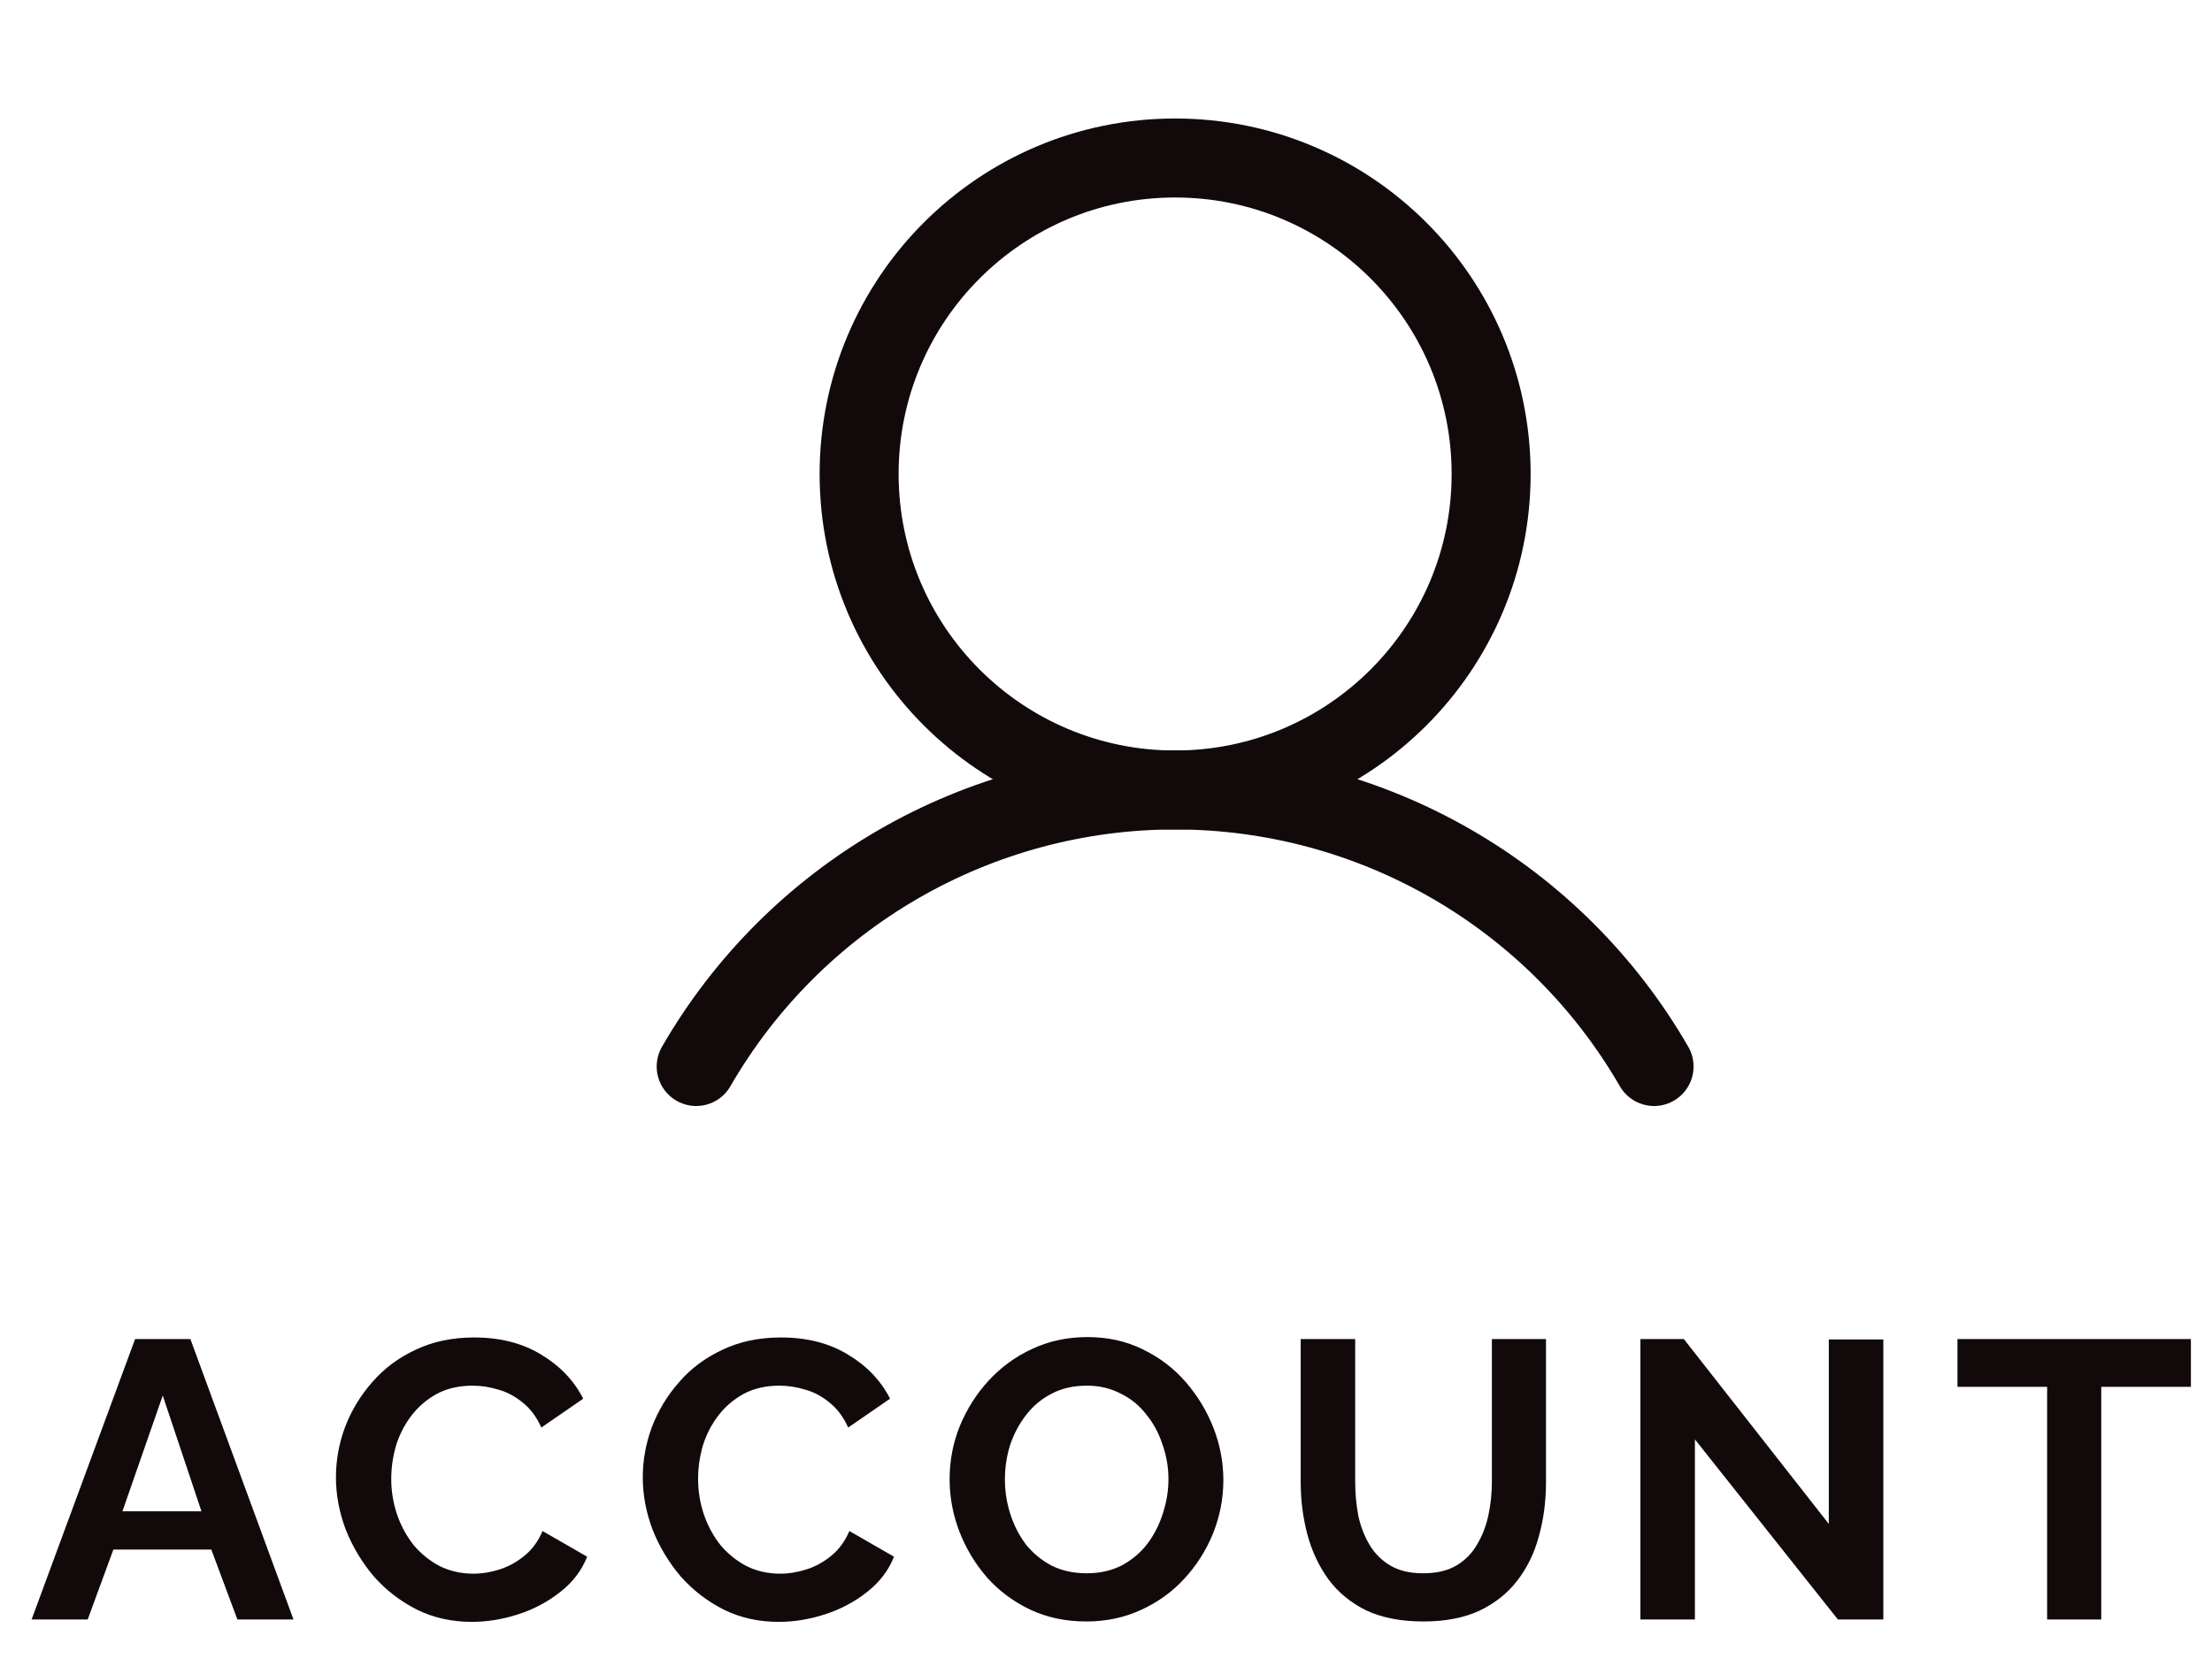 <svg width="56" height="42" viewBox="0 0 56 42" fill="none" xmlns="http://www.w3.org/2000/svg">
<g id="icon-account.svg" clip-path="url(#clip0_42_3011)">
<path id="Vector" d="M3.42 33.9H4.82L7.43 41H6.01L5.35 39.23H2.87L2.22 41H0.8L3.42 33.9ZM5.1 38.26L4.12 35.33L3.1 38.26H5.1ZM8.505 37.4C8.505 36.967 8.582 36.543 8.735 36.13C8.895 35.71 9.125 35.33 9.425 34.99C9.725 34.643 10.092 34.37 10.525 34.17C10.959 33.963 11.452 33.86 12.005 33.86C12.659 33.86 13.222 34.003 13.695 34.29C14.175 34.577 14.532 34.95 14.765 35.41L13.705 36.14C13.585 35.873 13.429 35.663 13.235 35.51C13.042 35.35 12.835 35.24 12.615 35.18C12.395 35.113 12.179 35.08 11.965 35.08C11.619 35.08 11.315 35.15 11.055 35.29C10.802 35.43 10.589 35.613 10.415 35.84C10.242 36.067 10.112 36.32 10.025 36.6C9.945 36.88 9.905 37.16 9.905 37.44C9.905 37.753 9.955 38.057 10.055 38.35C10.155 38.637 10.295 38.893 10.475 39.12C10.662 39.34 10.882 39.517 11.135 39.65C11.395 39.777 11.679 39.84 11.985 39.84C12.205 39.84 12.429 39.803 12.655 39.73C12.882 39.657 13.092 39.54 13.285 39.38C13.479 39.22 13.629 39.013 13.735 38.76L14.865 39.41C14.725 39.763 14.495 40.063 14.175 40.31C13.862 40.557 13.509 40.743 13.115 40.87C12.722 40.997 12.332 41.06 11.945 41.06C11.439 41.06 10.975 40.957 10.555 40.75C10.135 40.537 9.772 40.257 9.465 39.91C9.165 39.557 8.929 39.163 8.755 38.73C8.589 38.29 8.505 37.847 8.505 37.4ZM16.273 37.4C16.273 36.967 16.35 36.543 16.503 36.13C16.663 35.71 16.893 35.33 17.193 34.99C17.493 34.643 17.86 34.37 18.293 34.17C18.726 33.963 19.22 33.86 19.773 33.86C20.426 33.86 20.99 34.003 21.463 34.29C21.943 34.577 22.3 34.95 22.533 35.41L21.473 36.14C21.353 35.873 21.196 35.663 21.003 35.51C20.81 35.35 20.603 35.24 20.383 35.18C20.163 35.113 19.946 35.08 19.733 35.08C19.386 35.08 19.083 35.15 18.823 35.29C18.57 35.43 18.356 35.613 18.183 35.84C18.01 36.067 17.88 36.32 17.793 36.6C17.713 36.88 17.673 37.16 17.673 37.44C17.673 37.753 17.723 38.057 17.823 38.35C17.923 38.637 18.063 38.893 18.243 39.12C18.43 39.34 18.65 39.517 18.903 39.65C19.163 39.777 19.446 39.84 19.753 39.84C19.973 39.84 20.196 39.803 20.423 39.73C20.65 39.657 20.86 39.54 21.053 39.38C21.246 39.22 21.396 39.013 21.503 38.76L22.633 39.41C22.493 39.763 22.263 40.063 21.943 40.31C21.63 40.557 21.276 40.743 20.883 40.87C20.49 40.997 20.1 41.06 19.713 41.06C19.206 41.06 18.743 40.957 18.323 40.75C17.903 40.537 17.54 40.257 17.233 39.91C16.933 39.557 16.696 39.163 16.523 38.73C16.356 38.29 16.273 37.847 16.273 37.4ZM27.5 41.05C26.98 41.05 26.507 40.95 26.081 40.75C25.66 40.55 25.297 40.28 24.991 39.94C24.691 39.593 24.457 39.207 24.291 38.78C24.124 38.347 24.041 37.903 24.041 37.45C24.041 36.977 24.127 36.527 24.3 36.1C24.48 35.667 24.724 35.283 25.03 34.95C25.344 34.61 25.71 34.343 26.131 34.15C26.557 33.95 27.024 33.85 27.53 33.85C28.044 33.85 28.511 33.953 28.93 34.16C29.357 34.367 29.721 34.643 30.02 34.99C30.32 35.337 30.554 35.723 30.721 36.15C30.887 36.577 30.971 37.017 30.971 37.47C30.971 37.937 30.884 38.387 30.71 38.82C30.537 39.247 30.294 39.63 29.98 39.97C29.674 40.303 29.307 40.567 28.881 40.76C28.46 40.953 28 41.05 27.5 41.05ZM25.441 37.45C25.441 37.757 25.487 38.053 25.581 38.34C25.674 38.627 25.807 38.883 25.98 39.11C26.16 39.33 26.377 39.507 26.631 39.64C26.89 39.767 27.184 39.83 27.511 39.83C27.844 39.83 28.14 39.763 28.401 39.63C28.66 39.49 28.877 39.307 29.05 39.08C29.224 38.847 29.354 38.59 29.441 38.31C29.534 38.023 29.581 37.737 29.581 37.45C29.581 37.143 29.53 36.85 29.43 36.57C29.337 36.283 29.201 36.03 29.02 35.81C28.847 35.583 28.631 35.407 28.37 35.28C28.117 35.147 27.831 35.08 27.511 35.08C27.171 35.08 26.87 35.15 26.61 35.29C26.357 35.423 26.144 35.603 25.971 35.83C25.797 36.057 25.664 36.31 25.57 36.59C25.484 36.87 25.441 37.157 25.441 37.45ZM36.039 41.05C35.472 41.05 34.989 40.957 34.589 40.77C34.196 40.577 33.876 40.313 33.629 39.98C33.389 39.647 33.212 39.27 33.099 38.85C32.986 38.423 32.929 37.98 32.929 37.52V33.9H34.309V37.52C34.309 37.813 34.336 38.1 34.389 38.38C34.449 38.653 34.546 38.9 34.679 39.12C34.812 39.34 34.989 39.513 35.209 39.64C35.429 39.767 35.702 39.83 36.029 39.83C36.362 39.83 36.639 39.767 36.859 39.64C37.086 39.507 37.262 39.33 37.389 39.11C37.522 38.89 37.619 38.643 37.679 38.37C37.739 38.09 37.769 37.807 37.769 37.52V33.9H39.139V37.52C39.139 38.007 39.079 38.463 38.959 38.89C38.846 39.317 38.662 39.693 38.409 40.02C38.162 40.34 37.842 40.593 37.449 40.78C37.056 40.96 36.586 41.05 36.039 41.05ZM42.909 36.44V41H41.529V33.9H42.629L46.299 38.58V33.91H47.679V41H46.529L42.909 36.44ZM55.466 35.11H53.196V41H51.826V35.11H49.556V33.9H55.466V35.11Z" fill="#120A0A"/>
<path id="Vector_2" d="M29.75 20C34.168 20 37.75 16.418 37.75 12C37.75 7.582 34.168 4 29.75 4C25.332 4 21.75 7.582 21.75 12C21.75 16.418 25.332 20 29.75 20Z" stroke="#120A0A" stroke-width="2" stroke-linecap="round" stroke-linejoin="round"/>
<path id="Vector_3" d="M17.625 27C18.854 24.871 20.621 23.104 22.749 21.875C24.878 20.646 27.292 19.999 29.75 19.999C32.208 19.999 34.622 20.646 36.751 21.875C38.879 23.104 40.646 24.871 41.875 27" stroke="#120A0A" stroke-width="2" stroke-linecap="round" stroke-linejoin="round"/>
</g>
<defs>
<clipPath id="clip0_42_3011">
<rect width="55" height="42" fill="white" transform="translate(0.75)"/>
</clipPath>
</defs>
</svg>
